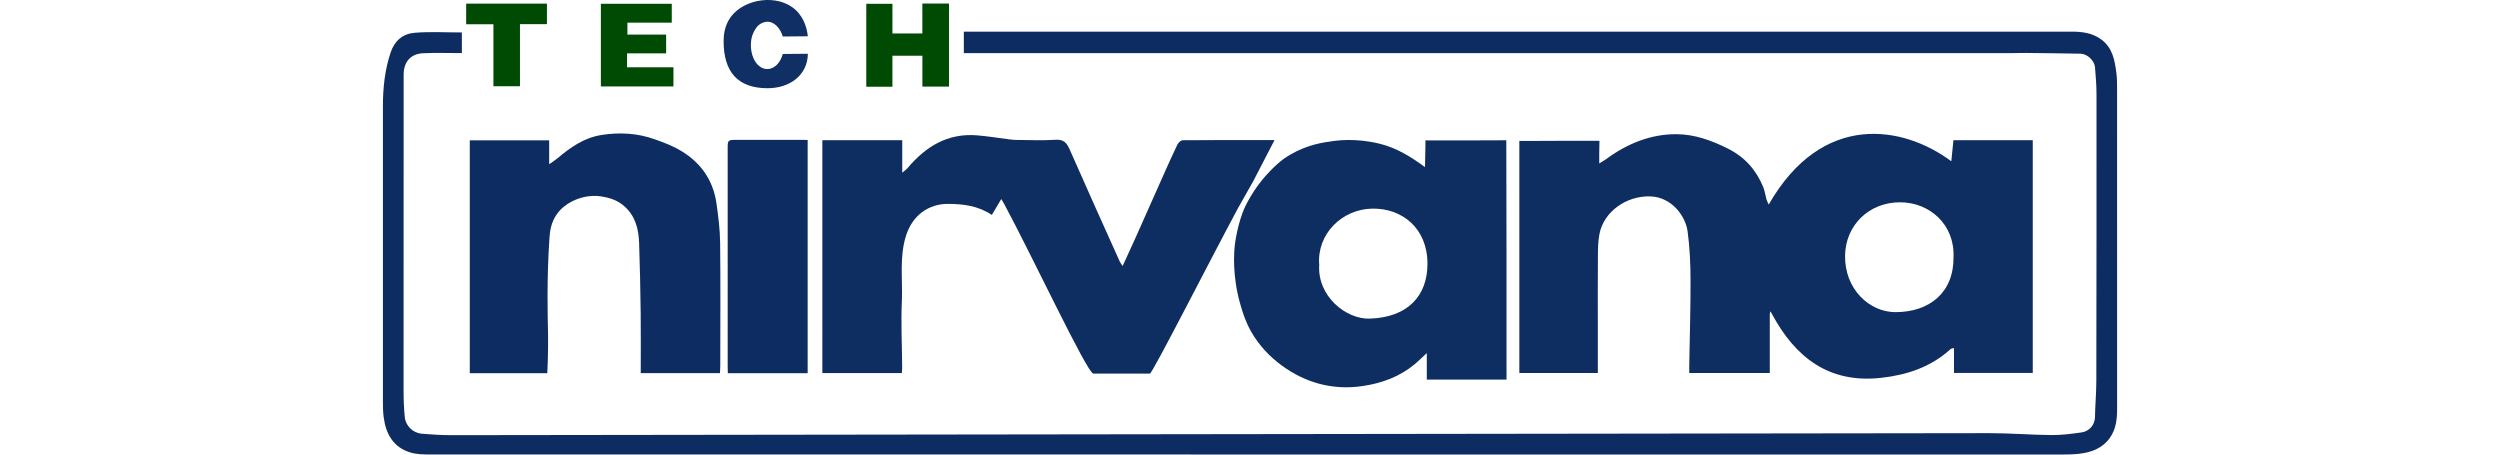 <?xml version="1.0" encoding="UTF-8"?>
<svg width="176" height="32" id="Layer_1" data-name="Layer 1" xmlns="http://www.w3.org/2000/svg" viewBox="0 0 1214.06 318.21">
  <defs>
    <style>
      .cls-1 {
        fill: #a8b3c6;
      }

      .cls-2 {
        fill: #102f64;
      }

      .cls-3 {
        fill: #286d31;
      }

      .cls-4 {
        fill: #0e2e62;
      }

      .cls-5 {
        fill: #004b03;
      }

      .cls-6 {
        fill: #0d2d62;
      }
    </style>
  </defs>
  <path class="cls-4" d="m1099.47,98.13c-.5,4.99-.98,9.74-1.48,14.77-33.63-25.06-90.38-35.04-127.83,30.29-.66-1.5-1.27-2.54-1.59-3.66-.8-2.84-1.13-5.86-2.24-8.56-4.93-11.87-12.68-20.86-24.56-26.85-11.52-5.81-23.48-10.11-36.07-10.18-18.15-.1-34.59,6.59-49.25,17.39-1.35.99-2.85,1.8-4.92,3.09,0-4.33-.07-7.65.05-10.96.09-2.5.04-2.31.1-4.46.02-.61.24-.39-3.21-.42-15.33-.11-32.39.09-47.72.1h-5.17v162.46h54.95v-32.65c0-16.15-.08-32.3.05-48.45.04-5.43.06-10.97,1.09-16.26,3.03-15.71,19-26.84,35.62-26.29,14.97.5,24.61,13.73,26.08,24.45,1.51,11.11,2.02,22.43,2.06,33.67.06,20.08-.57,40.17-.9,60.26-.03,1.76-.01,3.51-.01,5.26h56.39v-41.28c.13-.66.27-1.32.4-1.98.36.63.73,1.25,1.09,1.88,16.31,30.49,39.97,48.79,76.32,44.78,18.04-1.99,34.95-7.48,48.75-20.14.39-.36,1.11-.36,2.39-.74v17.42h55.15V98.13h-55.54Zm.06,81.85c.27,24.86-16.89,38.54-40.64,38.54-18.21.01-35.63-16.1-35.28-39.61.3-20.8,16.31-37.26,38.44-37.29,20.7-.04,38.41,15.58,37.48,38.36Z"/>
  <path class="cls-6" d="m406.69,37.21v-15.05h5.42c256.65,0,513.31,0,769.96-.01,7.43,0,14.51.82,20.82,5.42,8.07,5.89,9.51,14.66,10.67,23.51.56,4.28.48,8.65.49,12.98.03,74,.02,147.99.02,221.99,0,7.22-.67,14.25-5.05,20.43-5.34,7.53-13.15,10.25-21.78,11.22-3.96.44-7.98.5-11.98.5-380.81.02-761.63.02-1142.44-.04-4.57,0-9.38-.09-13.68-1.42-11.87-3.66-17.03-12.92-18.57-24.58-.43-3.29-.55-6.65-.55-9.97C0,212.85,0,143.52.02,74.19c0-12.77,1.34-25.32,5.44-37.56,2.78-8.31,8.7-13.02,16.71-13.68,10.88-.9,21.9-.23,33.12-.23v14.46c-9.18,0-18.16-.32-27.1.09-8.89.4-13.66,6.18-13.66,15,0,73.66-.07,147.31-.05,220.97,0,6.32.23,12.67.87,18.95.62,6.08,5.91,10.98,11.96,11.45,6.75.52,13.52,1.01,20.28,1,358.9-.46,717.81-.99,1076.71-1.41,14.6-.02,29.2,1.21,43.81,1.34,7.05.06,14.14-.87,21.14-1.87,5.3-.76,9.23-5.27,9.32-10.62.14-8.52.93-17.03.94-25.55.12-66.86.15-133.72.12-200.58,0-6.27-.53-12.55-1.04-18.81-.38-4.72-5.4-9.45-10.11-9.55-12.59-.25-25.19-.38-37.78-.52-3.5-.04-7,.12-10.5.12-242.32,0-484.64,0-726.96,0h-6.53Z"/>
  <path class="cls-4" d="m624.2,98.05c-5.34,10.32-10.04,19.42-14.75,28.52-3.61,6.39-7.22,12.77-10.83,19.16-20.18,37.6-59.96,115.81-61.66,115.81-9.32-.02-30.09,0-39.59,0-4.18,0-42.13-81-62.5-118.88-.46-.85-.99-1.67-1.97-3.33-2.33,3.94-4.35,7.34-6.59,11.13-9.57-6.38-20.15-7.75-30.91-7.72-13.15.02-24.53,7.72-29.14,22.14-4.84,15.17-2.28,30.53-2.95,45.78-.68,15.29.09,30.65.21,45.98.01,1.46-.12,2.91-.2,4.54h-55.67V98.16h55.93v22.75c1.84-1.57,2.84-2.21,3.57-3.07,12.72-15.17,28.13-24.76,48.75-23.09,7.71.62,15.36,1.91,23.04,2.86,1.64.21,3.3.35,4.96.36,9,.04,18.03.48,26.99-.12,5.82-.39,7.92,2.24,10,7.01,11.47,26.16,23.26,52.18,34.96,78.23.4.88,1.06,1.64,2.03,3.11,3.05-6.66,5.9-12.79,8.66-18.95,6.58-14.7,13.1-29.43,19.66-44.14,3.28-7.33,6.51-14.68,10.01-21.91.64-1.34,2.46-3.01,3.75-3.02,21.09-.19,42.18-.13,64.24-.13Z"/>
  <path class="cls-4" d="m786.61,184.64c-.03-26.8-.1-59.64-.15-86.44-.01-.04-39.57.23-56.6.06-.05,1.88.03,6.07-.13,9.1-.05,3.31-.18,6.13-.18,9.63-10.02-7.31-19.7-13.37-31.48-16.31-17-4.24-30.73-2.38-35.21-1.55-7.81.94-20.29,3.65-32.35,12.16,0,0-14.31,10.09-24.86,29.44h0s-1.06,1.92-2.02,3.97c-5.52,11.76-7.21,26.82-7.21,26.82-.48,4.31-2.12,21.51,4.13,42.49,1.67,5.61,3.42,11.39,7.43,18.37,5.3,9.24,12.55,17.1,21.35,23.53,16.54,12.08,35.57,17.43,56.45,14.36,13.58-1.99,25.99-6.52,36.63-15.36,2.57-2.15,4.94-4.53,8.4-7.73v18.55h55.81v-5.61c0-25.16.02-50.32-.01-75.48Zm-95.78,38.42c-16.63.53-36.74-15.78-35.34-37.6-1.78-21.56,15.86-39,37.03-39.41,20.79-.41,38.71,13.53,38.75,38.54.04,22.22-13.49,37.61-40.44,38.47Z"/>
  <path class="cls-6" d="m180.51,261.21c0-14.44.14-28.34-.04-42.24-.2-16.27-.53-32.55-1.09-48.81-.34-9.82-2.58-19.02-10.5-25.9-4.8-4.18-10.13-5.87-16.56-6.84-2.92-.44-7.44-.54-12.65.82-2.29.6-11.78,3.21-17.76,11.52-4.44,6.16-4.99,12.74-5.28,16.84-2.03,28.31-1.2,57.73-1.09,62.37.18,7.58.25,18.69-.43,32.3h-54.28V98.26h55.58v16.71c2.7-1.92,4.43-2.98,5.95-4.27,9.04-7.67,18.67-14.33,30.68-16.21,12.62-1.98,25.14-1.33,37.26,3.02,5.25,1.88,10.55,3.82,15.46,6.43,15.51,8.23,25.26,20.93,27.78,38.49,1.31,9.16,2.45,18.43,2.56,27.66.32,28.66.11,57.33.09,85.99,0,1.62-.14,3.25-.24,5.14h-55.44Z"/>
  <path class="cls-6" d="m297.35,261.25h-55.87c0-1.49-.11-2.87-.11-4.28-.02-50.83-.02-101.66,0-152.49,0-6.57.03-6.57,6.54-6.57,14.67,0,29.33,0,44,.02,1.78,0,3.55-.04,5.45.08v163.24Z"/>
  <polygon class="cls-5" points="396.3 2.48 396.3 59.67 396.3 60.63 377.68 60.63 377.68 39.02 356.7 39.02 356.7 60.7 338.53 60.7 338.4 60.68 338.4 2.67 356.71 2.67 356.71 23.44 377.66 23.44 377.66 2.48 396.3 2.48"/>
  <polygon class="cls-5" points="203.41 47.11 203.41 60.52 152.6 60.52 152.6 2.65 202.23 2.65 202.23 15.86 171.18 15.86 171.18 24.21 198.29 24.21 198.29 37.36 198.28 37.36 170.91 37.36 170.91 47.11 203.41 47.11"/>
  <path class="cls-2" d="m297.51,37.68c-.16,14.45-12.1,24.22-28.59,24.08-20.31-.17-30.42-11.17-30.39-33.08,0-3.92.57-10.9,5.19-17.05,9.43-12.53,32.52-16.17,45.06-4.82,6.73,6.09,8.27,14.55,8.7,18.58-5.86.06-11.72.12-17.59.17-.21-.84-.58-2.01-1.25-3.28-.57-1.07-3.46-6.58-8.72-7.03-2.69-.23-4.77.97-5.61,1.46-.49.29-.92.61-.92.61-.77.59-1.48,1.32-2.27,2.49-1.71,2.54-2.52,5.03-2.52,5.03-1.6,4.98-1.45,12.43,1.85,17.91,1.31,2.17,2.66,3.24,3.22,3.64.81.59,2.35,1.71,4.6,1.93,4.05.4,7.01-2.47,7.49-2.94.45-.44.8-.87,1-1.12.27-.34,1.5-1.89,2.49-4.38.21-.52.46-1.22.69-2.09.4,0,2.47-.02,2.87-.03,4.9-.04,9.8-.08,14.69-.12Z"/>
  <polygon class="cls-5" points="114.84 2.54 114.84 16.9 95.96 16.9 95.96 60.37 77.38 60.37 77.38 16.98 58.3 16.98 58.3 2.54 114.84 2.54"/>
  <path class="cls-1" d="m972.41,219.76h-.01c-.36-.63-.73-1.25-1.09-1.88.37.63.73,1.25,1.1,1.88Z"/>
  <path class="cls-3" d="m197.5,37.36c.26-.24.52-.47.78-.71-.26.24-.52.47-.78.71Z"/>
</svg>